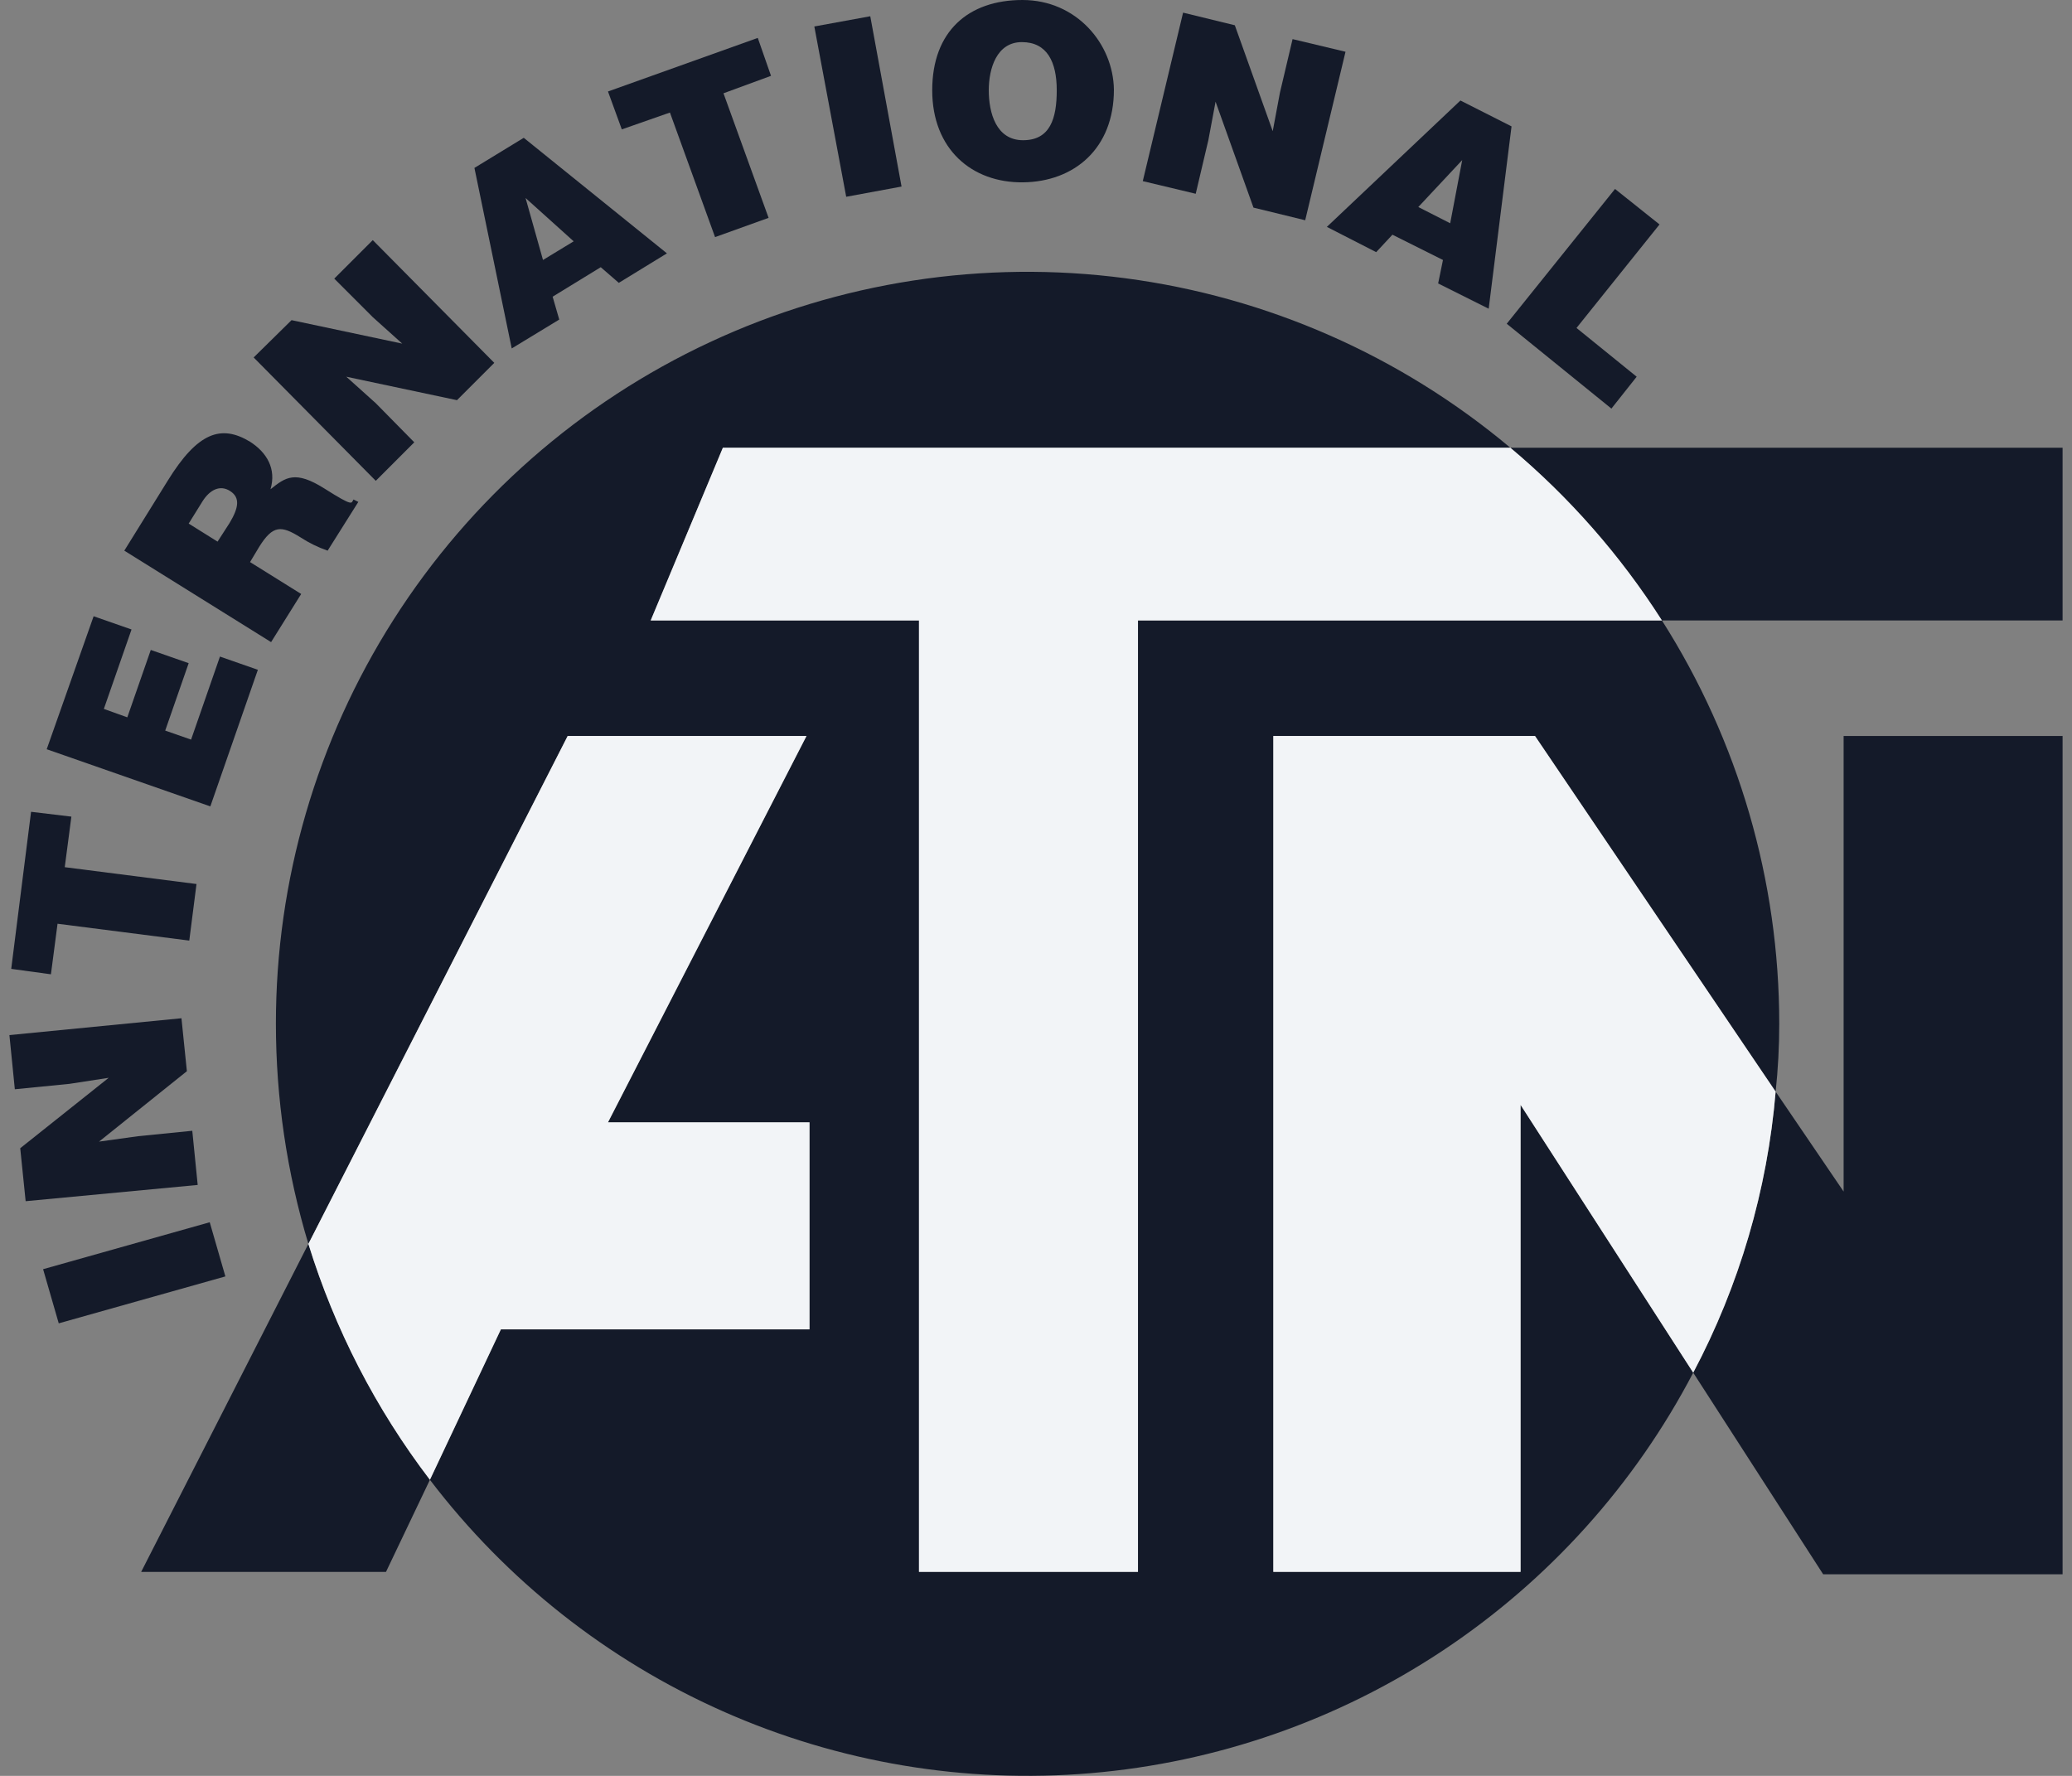 <svg width="140" height="120" viewBox="0 0 140 120" fill="none" xmlns="http://www.w3.org/2000/svg">
<rect x="0" y="0" width="140" height="120" fill="#808080" stroke="none"/>
<g clip-path="url(#clip0_3_14329)">
<path d="M14.171 82.59L15.228 86.25L3.969 89.421L2.912 85.762L14.171 82.59Z" fill="#141A29"/>
<path d="M1.367 77.588L7.343 72.83L4.7 73.237L1.002 73.603L0.636 69.943L12.261 68.805L12.627 72.383L6.692 77.141L9.334 76.775L12.992 76.409L13.358 80.069L1.733 81.167L1.367 77.588Z" fill="#141A29"/>
<path d="M13.277 59.735L12.789 63.558L3.888 62.419L3.441 65.835L0.758 65.469L2.099 54.855L4.823 55.181L4.375 58.597L13.277 59.735Z" fill="#141A29"/>
<path d="M6.326 41.641L8.887 42.535L7.017 47.903L8.602 48.472L10.188 43.918L12.748 44.812L11.163 49.367L12.911 49.977L14.862 44.365L17.423 45.26L14.212 54.49L3.156 50.627L6.326 41.641Z" fill="#141A29"/>
<path d="M20.35 40.136L18.317 43.389L8.399 37.209L11.326 32.492C13.358 29.198 14.944 28.669 16.895 29.848C18.033 30.58 18.683 31.678 18.277 33.061C19.293 32.248 19.943 31.76 21.935 33.02C23.927 34.281 23.723 33.996 23.886 33.752L24.211 33.915L22.138 37.209C21.494 36.987 20.88 36.686 20.309 36.314C19.008 35.501 18.439 35.46 17.504 36.965L16.895 37.981L20.35 40.136ZM14.7 36.599L15.513 35.338C16.122 34.321 16.244 33.63 15.553 33.183C14.862 32.736 14.171 33.102 13.684 33.874L12.749 35.379L14.7 36.599Z" fill="#141A29"/>
<path d="M19.699 21.633L27.178 23.219L25.187 21.43L22.585 18.827L25.187 16.225L33.398 24.52L30.877 27.041L23.398 25.455L25.39 27.245L27.991 29.888L25.39 32.49L17.139 24.154L19.699 21.633Z" fill="#141A29"/>
<path d="M35.389 9.312L45.063 17.12L41.811 19.113L40.592 18.055L37.34 20.048L37.787 21.593L34.576 23.545L32.056 11.346L35.389 9.312ZM38.762 16.307L35.511 13.379L36.689 17.567L38.762 16.307Z" fill="#141A29"/>
<path d="M51.932 14.721L48.315 16.022L45.266 7.605L42.014 8.743L41.08 6.182L51.201 2.562L52.095 5.124L48.884 6.304L51.932 14.721Z" fill="#141A29"/>
<path d="M60.915 12.606L57.176 13.297L55.022 1.789L58.802 1.098L60.915 12.606Z" fill="#141A29"/>
<path d="M75.264 6.059C75.264 10.044 72.581 12.281 69.126 12.321C65.671 12.362 62.988 10.085 62.988 6.1C62.988 2.115 65.427 0 69.085 0C72.744 0 75.223 2.968 75.264 6.059ZM66.809 6.1C66.809 7.604 67.297 9.475 69.126 9.475C70.955 9.475 71.402 8.011 71.402 6.1C71.402 4.188 70.752 2.846 69.045 2.846C67.338 2.846 66.809 4.636 66.809 6.1Z" fill="#141A29"/>
<path d="M83.434 1.707L85.995 8.864L86.482 6.262L87.336 2.643L90.913 3.497L88.189 14.883L84.694 14.029L82.133 6.872L81.645 9.474L80.792 13.093L77.215 12.239L79.938 0.854L83.434 1.707Z" fill="#141A29"/>
<path d="M102.131 8.54L100.587 20.861L97.172 19.153L97.498 17.567L94.083 15.859L92.986 17.038L89.653 15.331L98.677 6.791L102.131 8.54ZM97.986 15.086L98.798 10.817L95.831 13.989L97.986 15.086Z" fill="#141A29"/>
<path d="M106.521 22.161L110.586 25.455L108.879 27.61L101.806 21.876L109.123 12.768L112.13 15.167L106.521 22.161Z" fill="#141A29"/>
<path fill-rule="evenodd" clip-rule="evenodd" d="M20.837 84.054L9.538 106.216H26.081L29.048 99.994C34.226 106.79 41.033 112.169 48.84 115.634C56.648 119.099 65.203 120.537 73.713 119.815C82.224 119.093 90.415 116.235 97.528 111.505C104.641 106.775 110.447 100.327 114.407 92.756L123.187 106.378H139.364V49.733H124.569V80.516L119.976 73.766C120.139 72.24 120.22 70.706 120.219 69.171C120.221 59.52 117.471 50.069 112.293 41.926H139.364V30.255H102.05C94.647 24.038 85.623 20.065 76.04 18.802C66.457 17.539 56.713 19.04 47.953 23.127C39.193 27.214 31.781 33.718 26.589 41.875C21.397 50.031 18.64 59.501 18.642 69.171C18.642 74.213 19.381 79.227 20.837 84.054ZM29.048 99.994C25.395 95.206 22.615 89.809 20.837 84.054L38.356 49.733H54.493L41.08 75.84H54.697V89.828H33.844L29.048 99.994ZM76.89 106.216H62.094V41.926H43.966L48.843 30.255H102.05C106.039 33.6 109.494 37.536 112.293 41.926H76.89V106.216ZM114.407 92.756L102.741 74.66V106.216H86.035V49.733H103.717L119.976 73.766C119.417 80.407 117.523 86.866 114.407 92.756Z" fill="#141A29"/>
<path fill-rule="evenodd" clip-rule="evenodd" d="M114.407 92.755L102.741 74.659V106.215H86.035V49.732H103.717L119.976 73.765C119.417 80.405 117.523 86.865 114.407 92.755ZM29.048 99.993C25.394 95.205 22.615 89.808 20.837 84.053L38.356 49.732H54.493L41.08 75.838H54.696V89.827H33.844L29.048 99.993ZM76.89 106.215H62.094V41.925H43.966L48.843 30.254H102.05C106.039 33.599 109.494 37.535 112.293 41.925H76.89V106.215Z" fill="#F2F4F7"/>
</g>
<defs>
<clipPath id="clip0_3_14329">
<rect width="138.728" height="120" fill="white" transform="translate(0.636)"/>
</clipPath>
</defs>
</svg>
